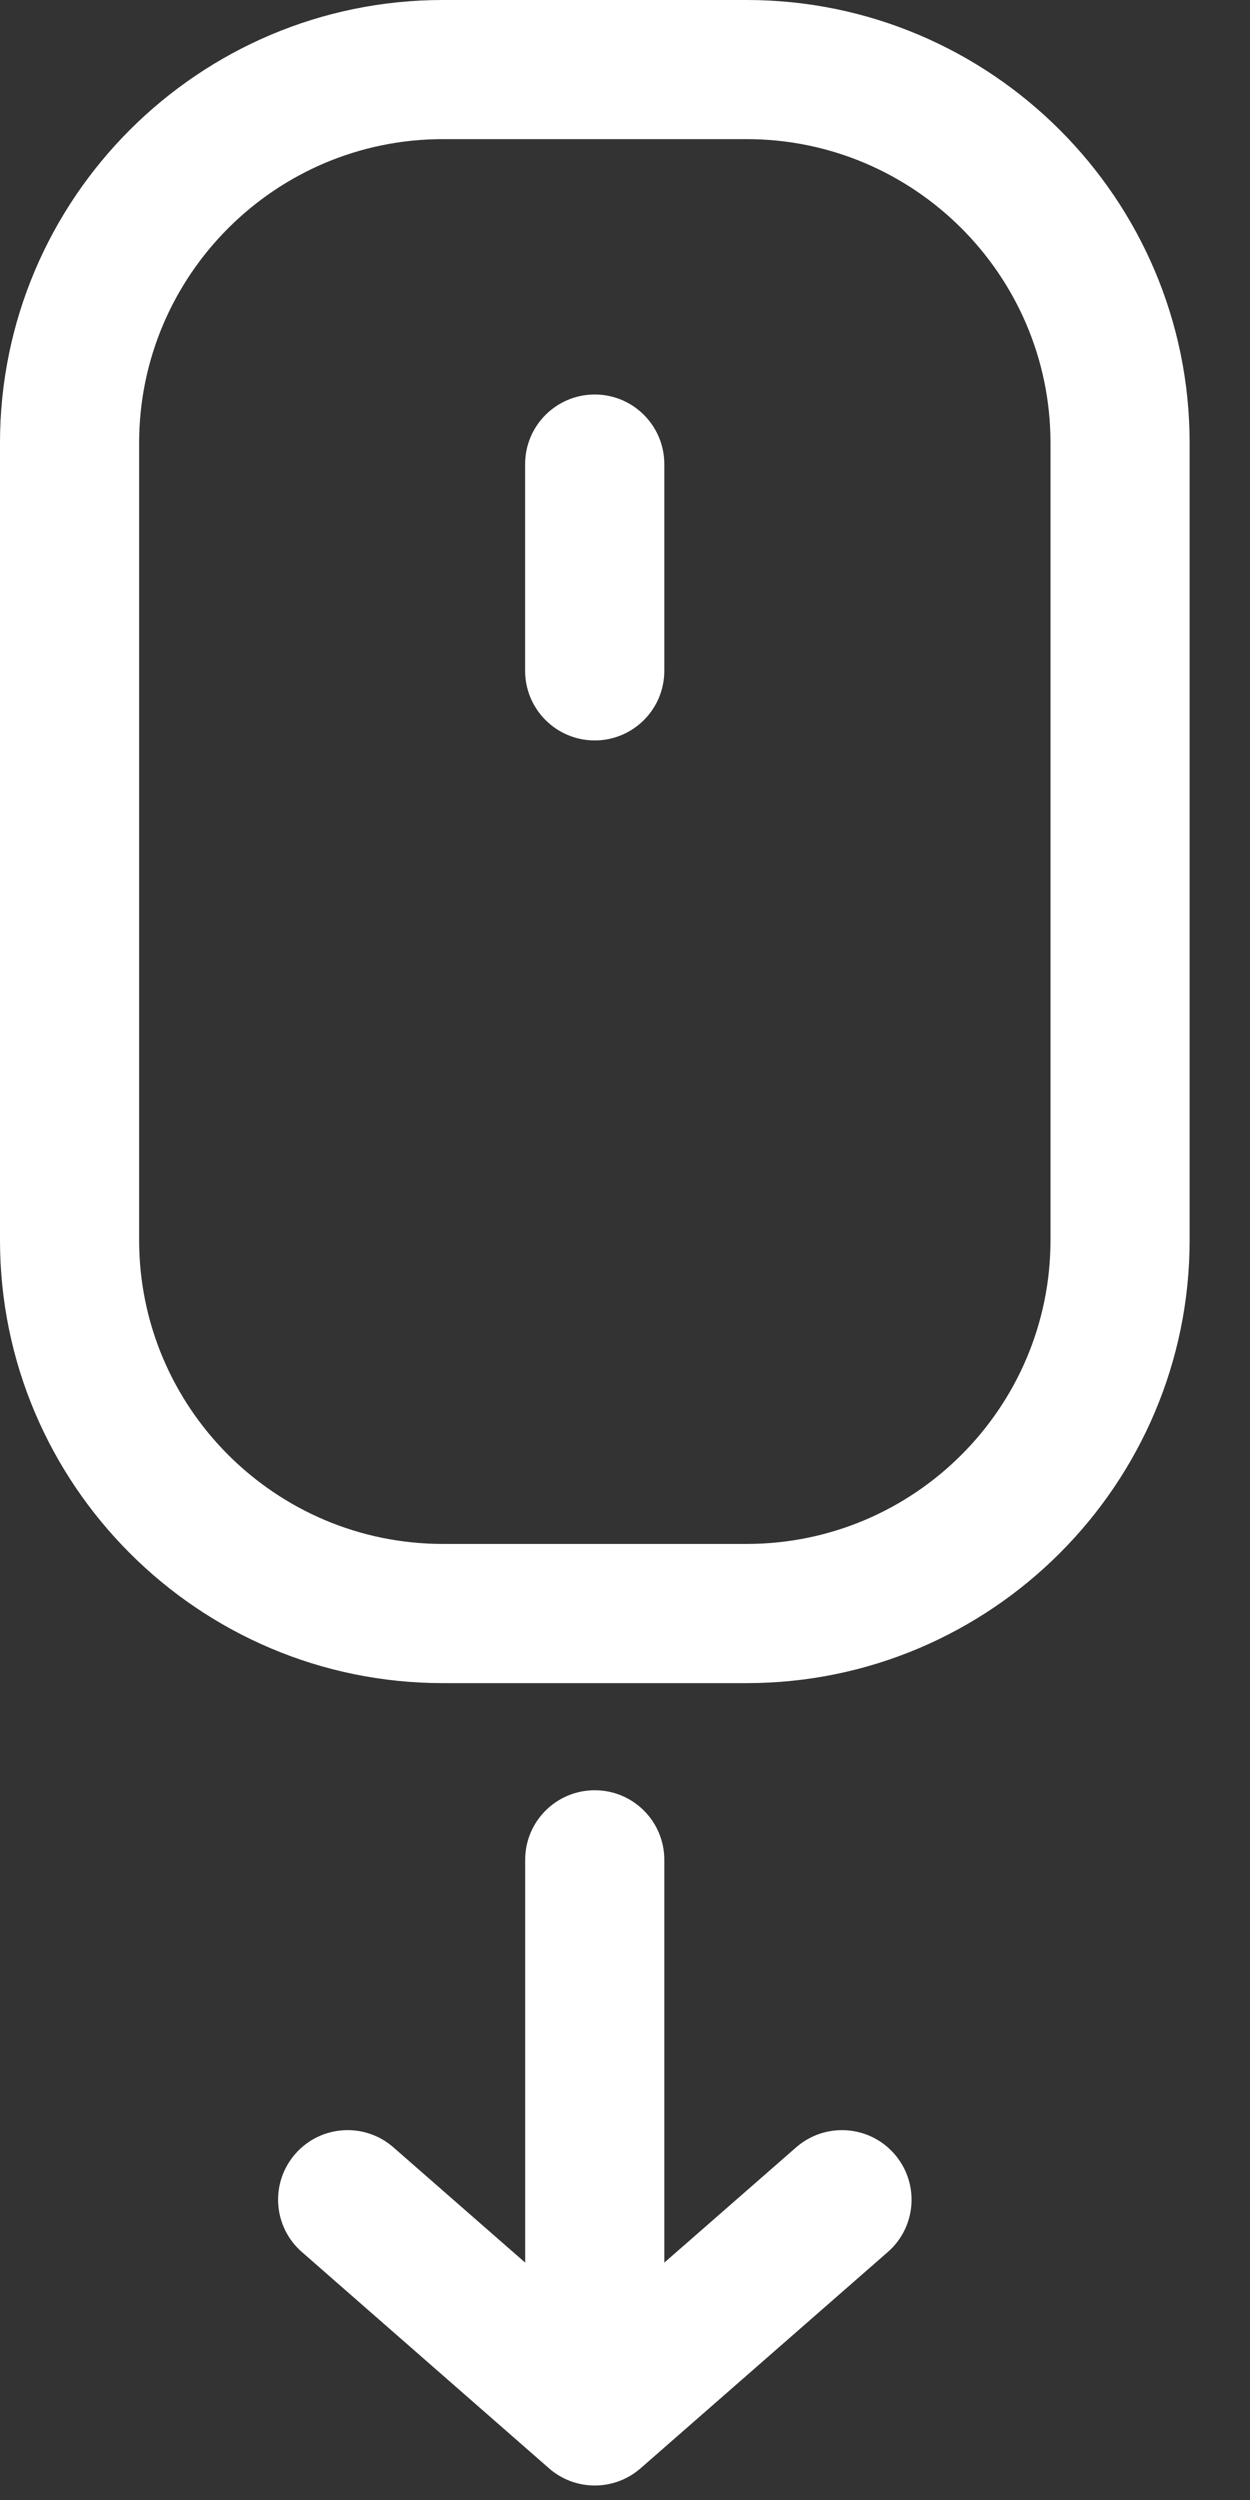 <svg width="20" height="40" viewBox="0 0 20 40" fill="none" xmlns="http://www.w3.org/2000/svg">
<rect x="0" y="0" width="20" height="40" fill="#333333" stroke="none"/>
<path d="M9.516 28.644C10.131 28.644 10.629 29.142 10.629 29.757V36.202L12.739 34.357C13.202 33.953 13.905 34 14.309 34.462C14.714 34.925 14.668 35.628 14.204 36.033L10.249 39.493C10.038 39.677 9.777 39.768 9.517 39.768H9.516C9.256 39.768 8.994 39.677 8.783 39.492L4.83 36.032C4.367 35.628 4.32 34.925 4.725 34.462C5.129 33.999 5.833 33.953 6.295 34.358L8.403 36.202V29.757C8.402 29.142 8.901 28.644 9.516 28.644Z" fill="white"/>
<path d="M-0 19.842V7.087C-0 3.179 3.179 0 7.086 0H11.946C15.854 0 19.034 3.179 19.034 7.087V19.842C19.034 23.75 15.854 26.93 11.946 26.93H7.086C3.179 26.93 -0 23.75 -0 19.842ZM2.226 19.842C2.226 22.523 4.406 24.703 7.087 24.703H11.946C14.627 24.703 16.808 22.523 16.808 19.842V7.087C16.808 4.407 14.627 2.226 11.946 2.226H7.086C4.406 2.226 2.226 4.407 2.226 7.087L2.226 19.842Z" fill="white"/>
<path d="M9.516 6.312C10.13 6.312 10.629 6.811 10.629 7.426V10.733C10.629 11.348 10.13 11.847 9.516 11.847C8.901 11.847 8.402 11.348 8.402 10.733V7.426C8.402 6.811 8.901 6.312 9.516 6.312Z" fill="white"/>
</svg>
